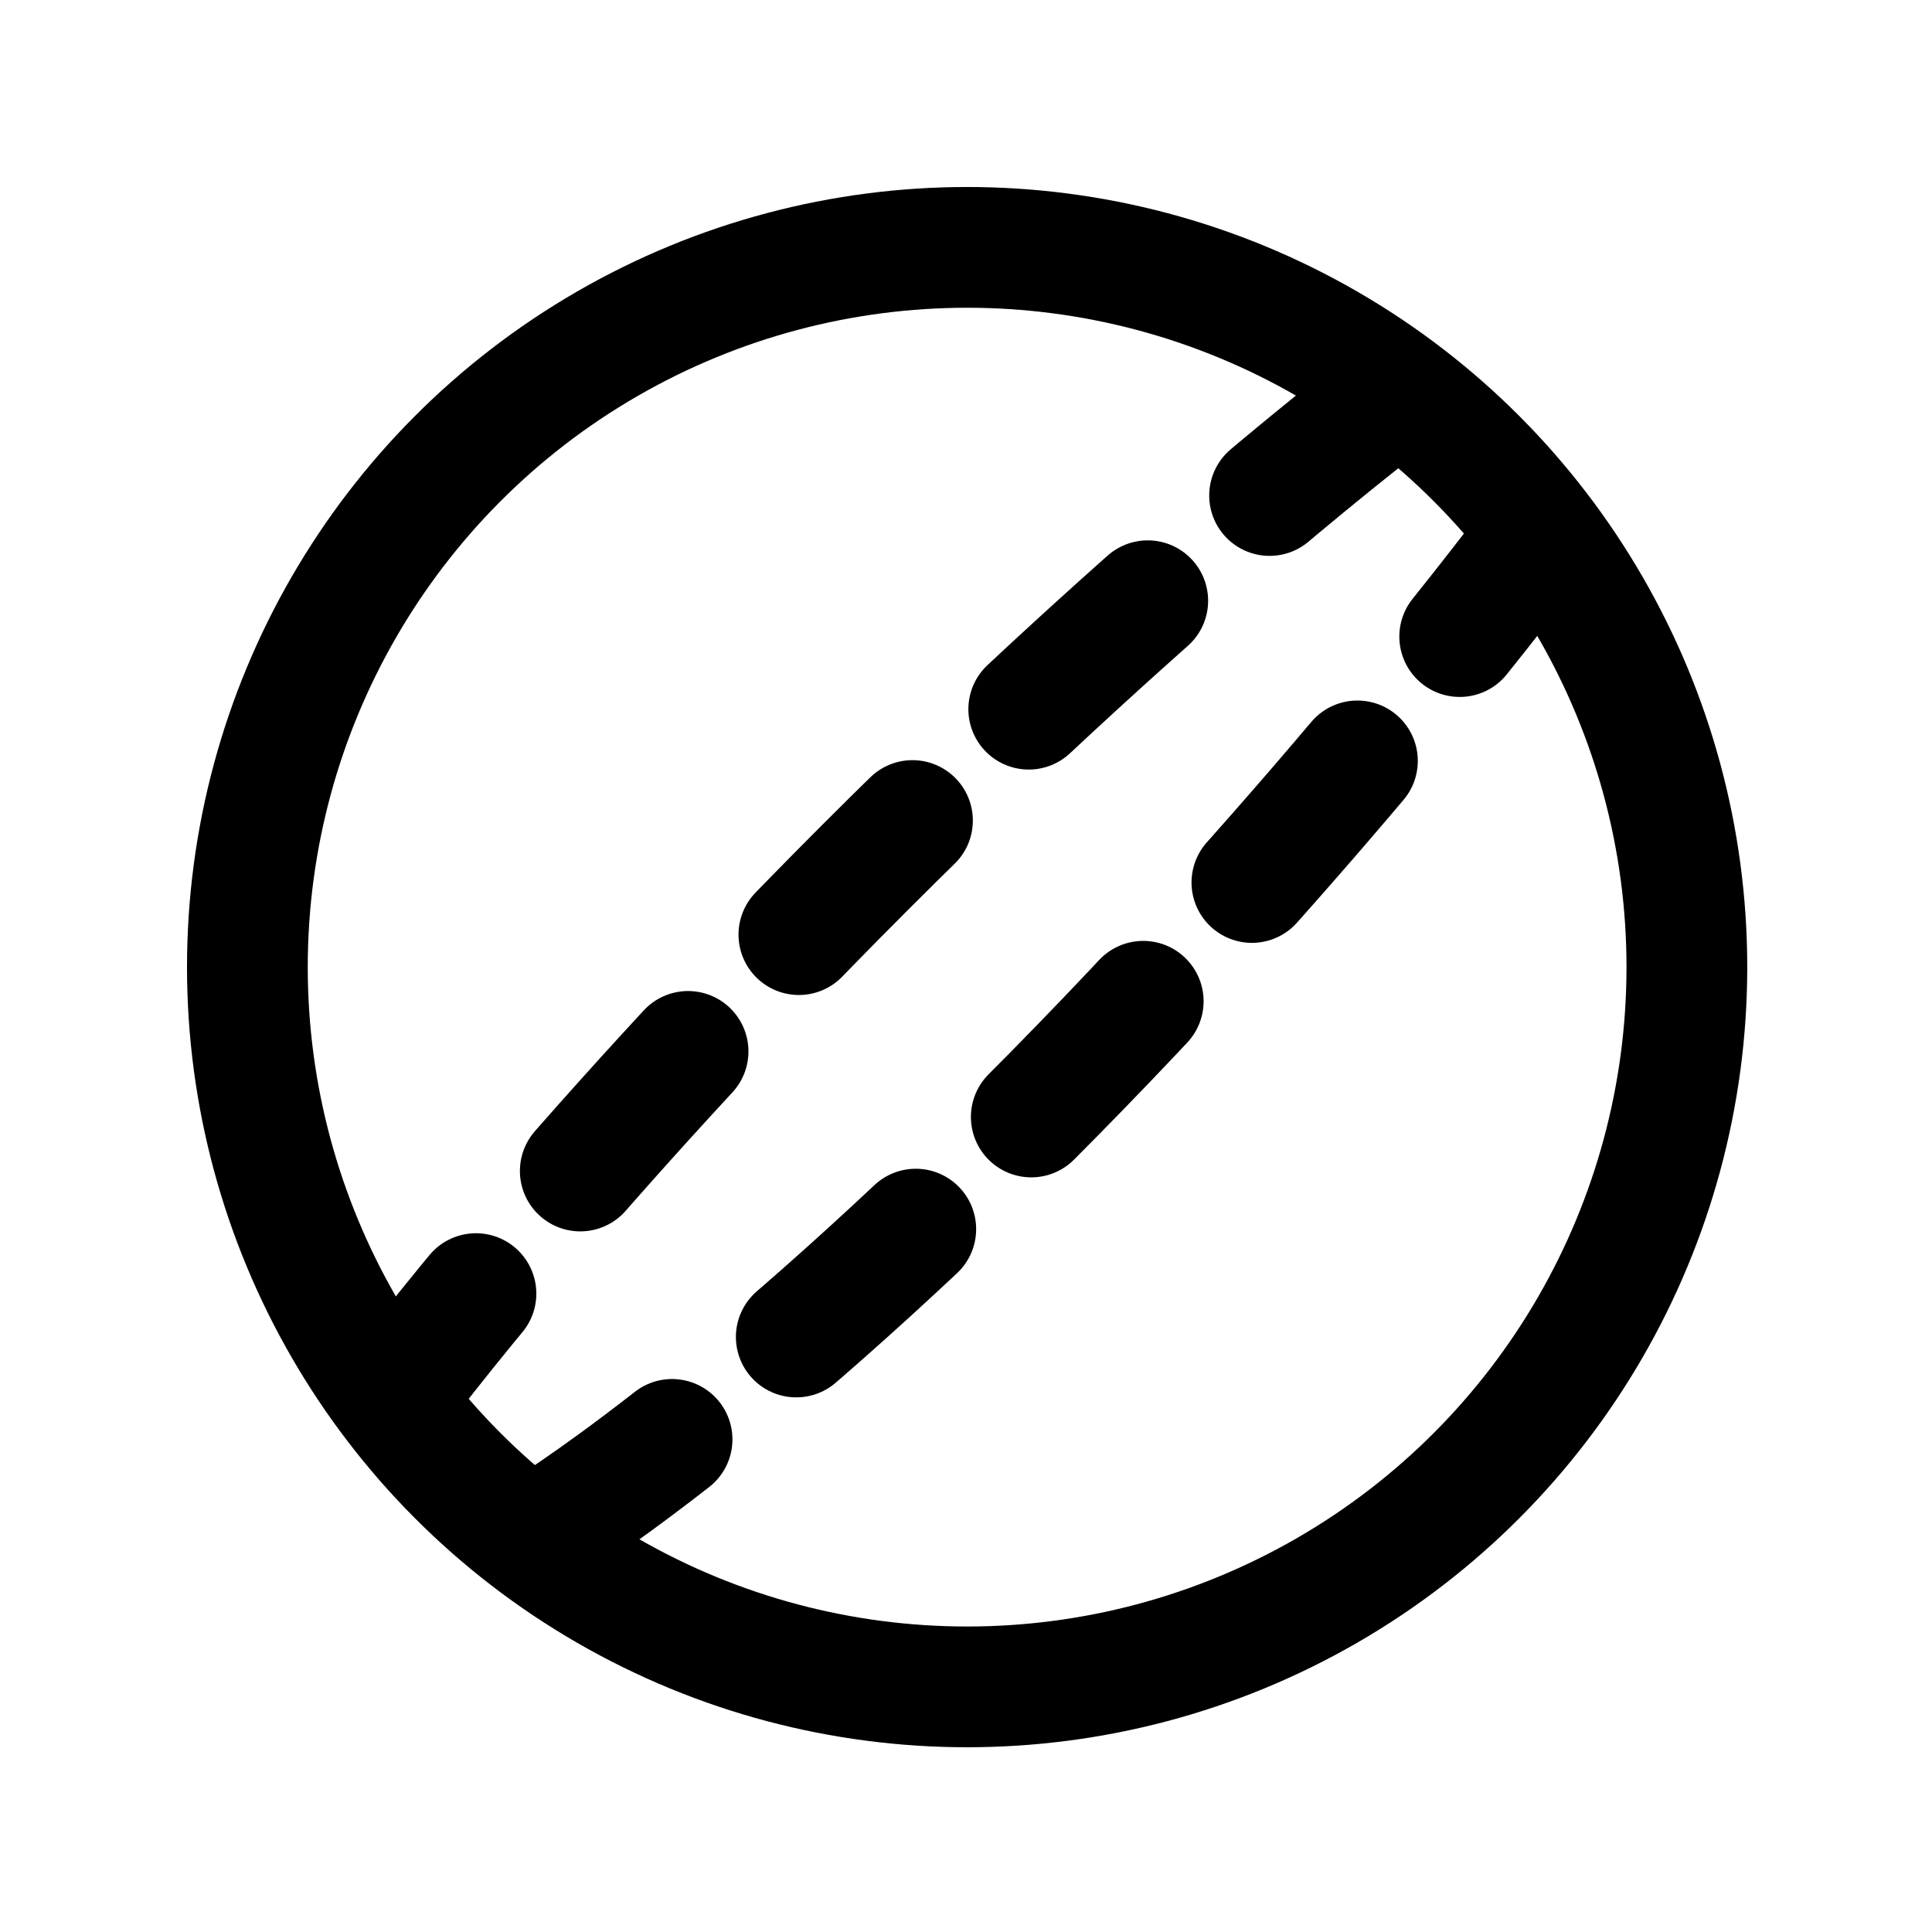 <svg xmlns="http://www.w3.org/2000/svg" width="24" height="24"><g fill="none" stroke="currentColor" stroke-width="1.5"><circle cx="12.014" cy="12.014" r="8.941"/><path stroke-dasharray="2 2" stroke-linecap="round" stroke-linejoin="round" d="M17.328 4.9s-2.836 2.13-6.574 5.868c-3.738 3.738-5.8 6.507-5.8 6.507m1.768 1.768s2.284-1.363 6.022-5.1c3.738-3.739 6.352-7.274 6.352-7.274"/></g></svg>